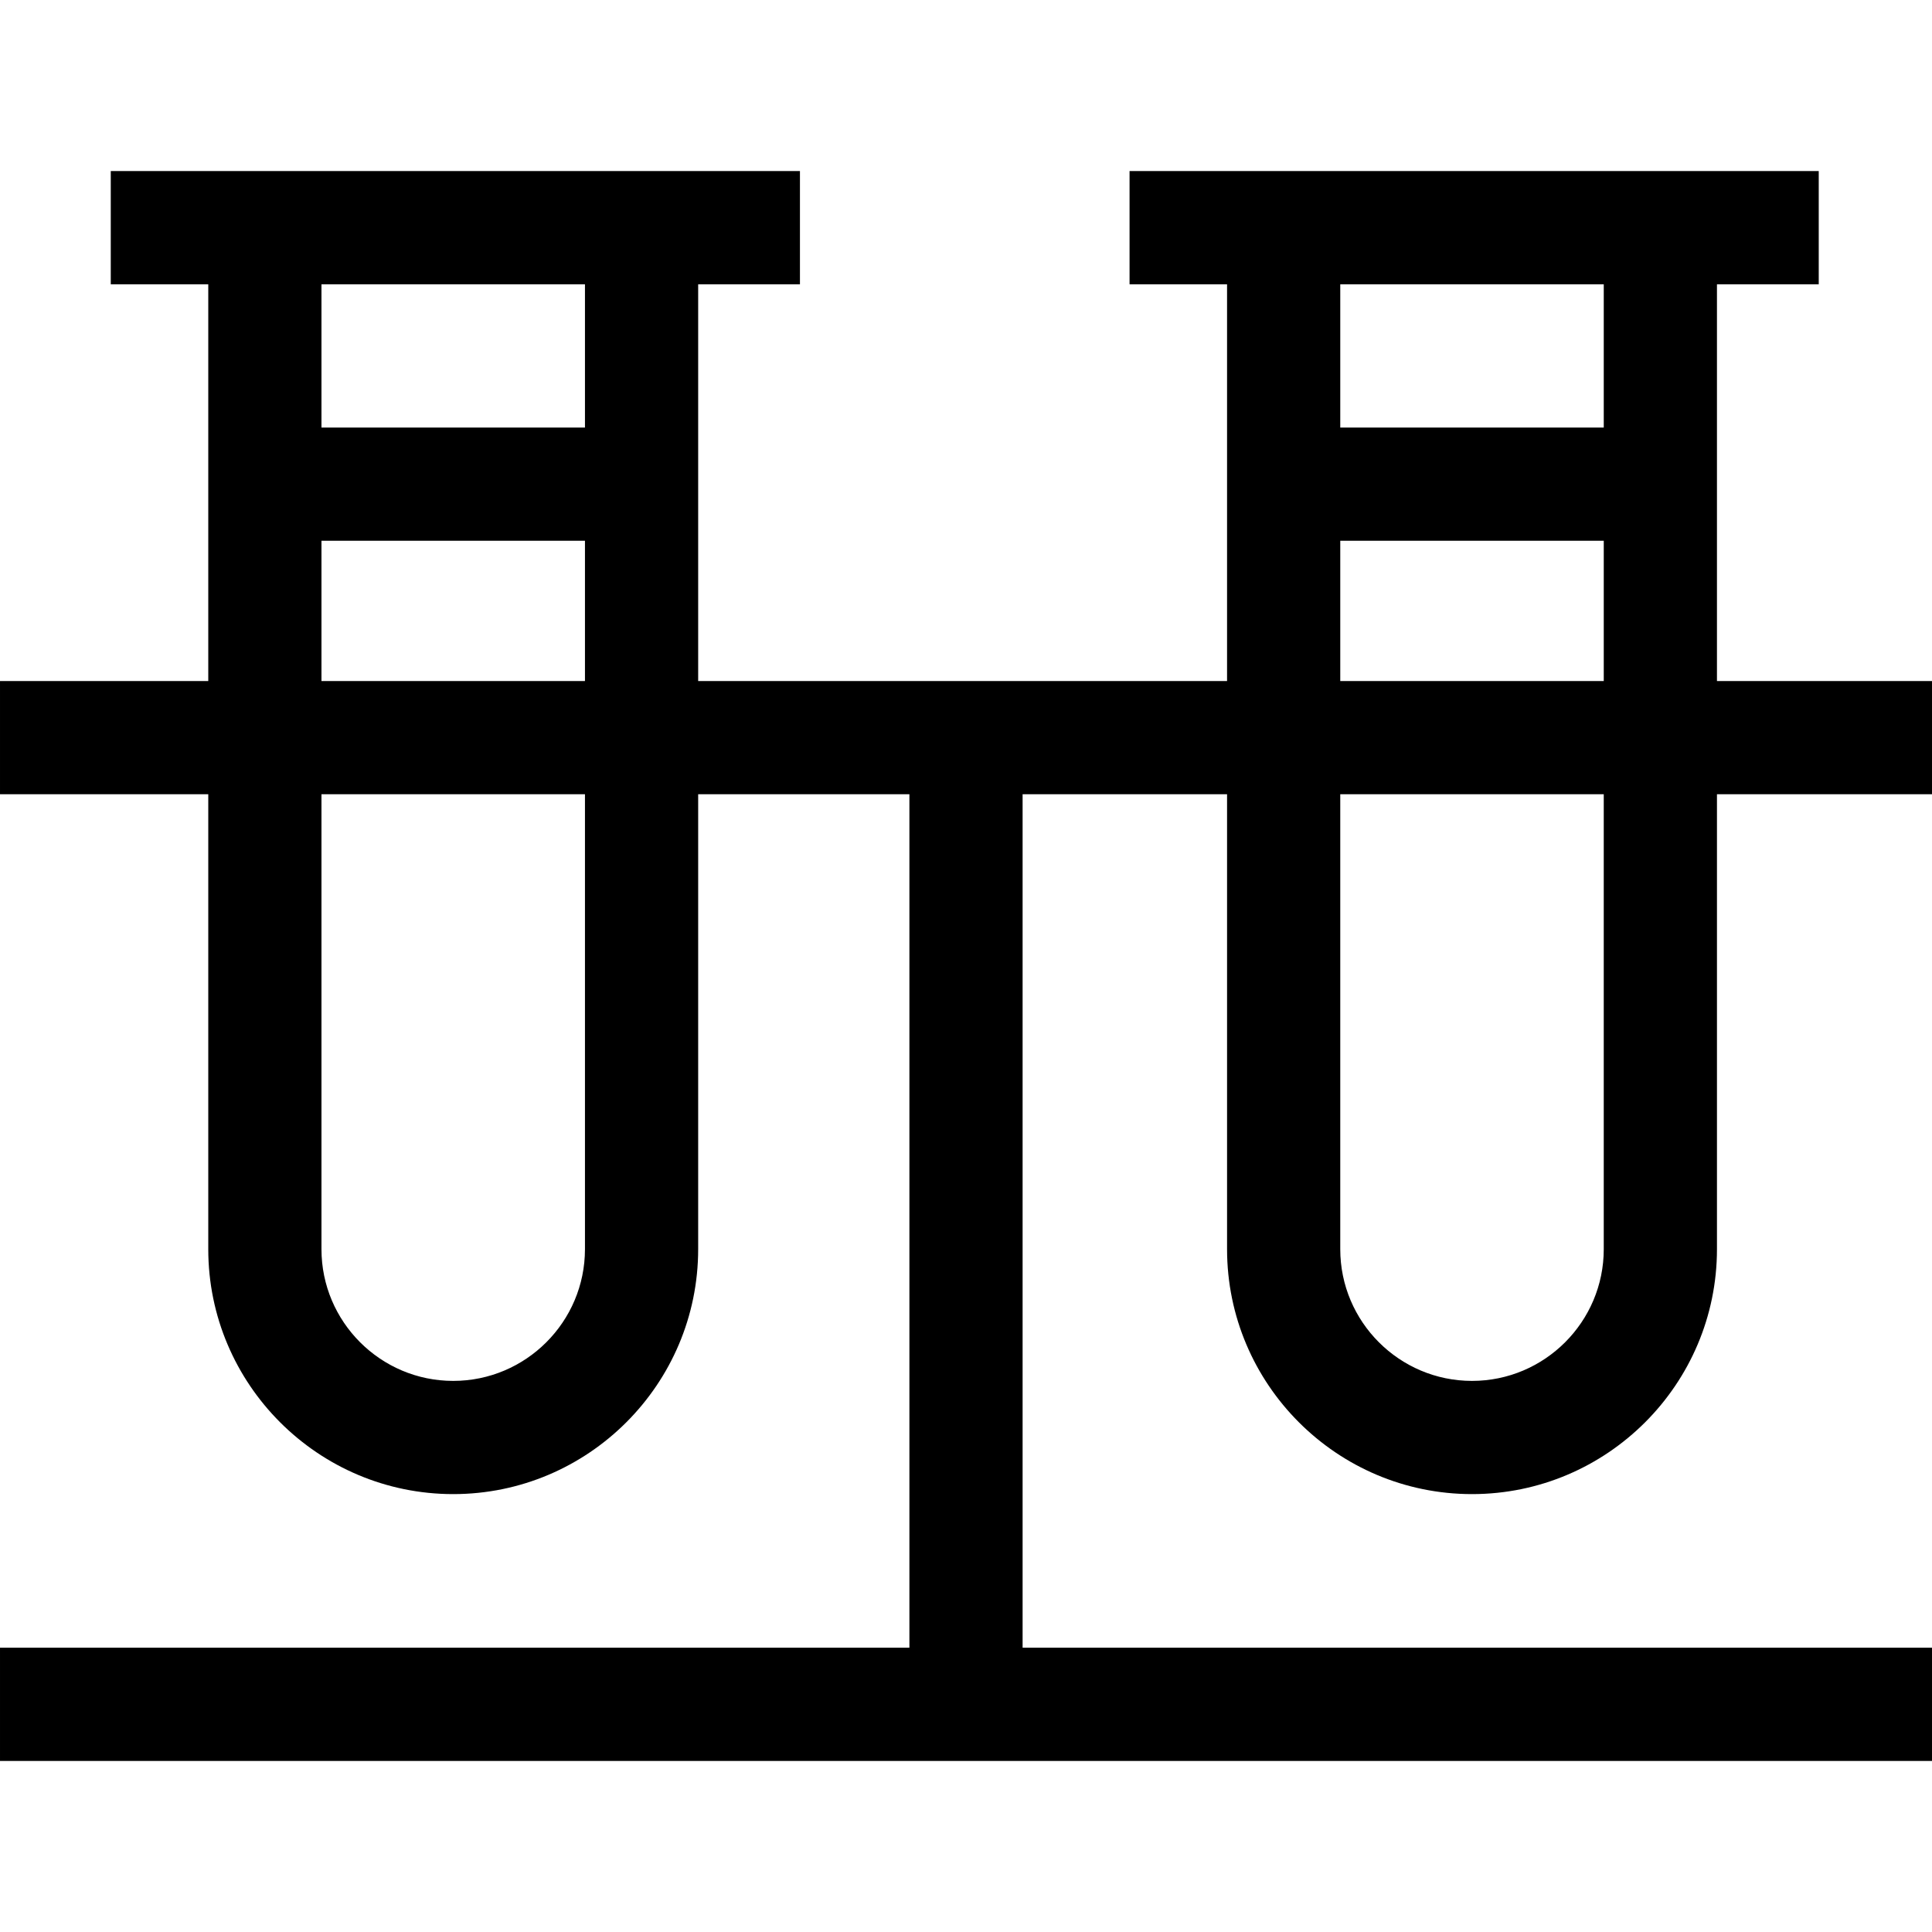 <svg id="Capa_1" enable-background="new 0 0 512 512" height="512" viewBox="0 0 512 512" width="512" xmlns="http://www.w3.org/2000/svg"><path id="XMLID_235_" d="m390.098 395.954c35.794 0 64.915-29.12 64.915-64.914v-120.562h56.987v-30h-56.988v-105.144h26.973v-30h-182.641v30h25.839v105.144h-140.162v-105.144h26.973v-30h-182.641v30h25.839v105.144h-55.192v30h55.192v120.562c0 35.794 29.12 64.914 64.914 64.914s64.915-29.12 64.915-64.914v-120.562h55.979v226.188h-241v30h512v-30h-241v-226.188h54.183v120.562c0 35.794 29.121 64.914 64.915 64.914zm-235.077-320.62v37.978h-69.829v-37.978zm-69.829 67.978h69.829v37.166h-69.829zm69.829 187.728c0 19.252-15.663 34.914-34.915 34.914-19.251 0-34.914-15.662-34.914-34.914v-120.562h69.829zm269.991 0c0 19.252-15.663 34.914-34.915 34.914s-34.915-15.662-34.915-34.914v-120.562h69.829v120.562zm0-255.706v37.978h-69.829v-37.978zm-69.829 67.978h69.829v37.166h-69.829z"/></svg>